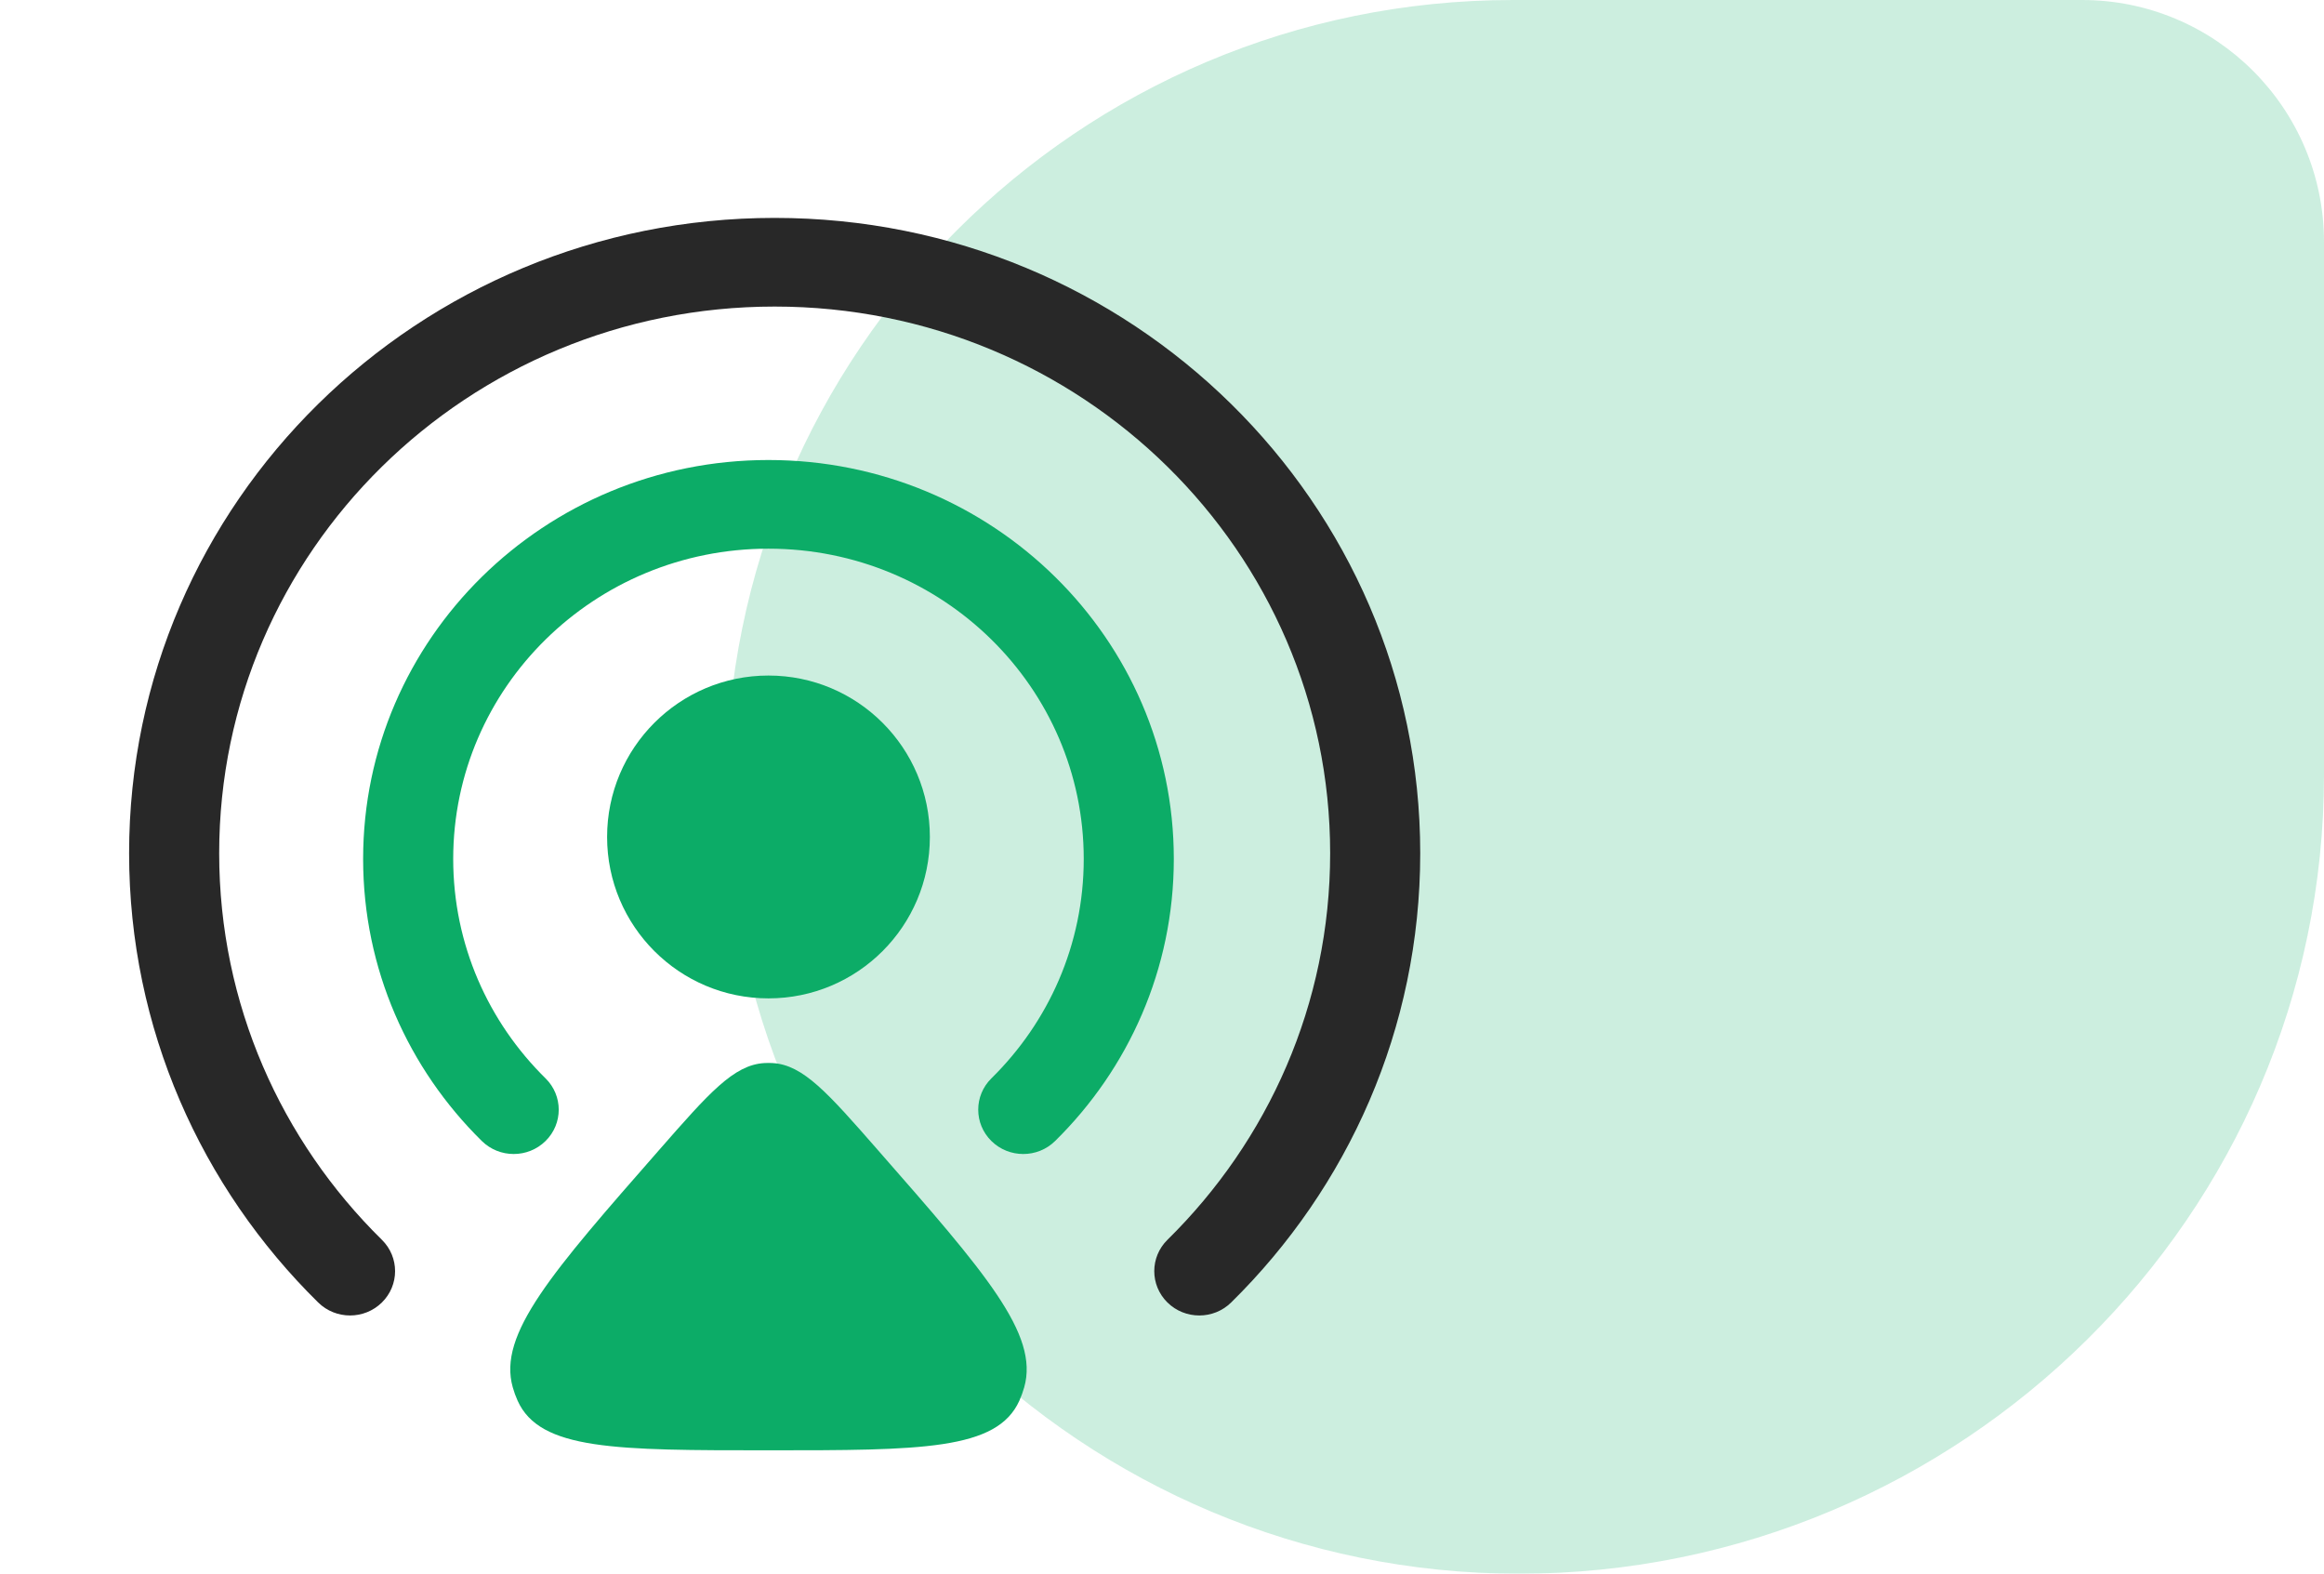 <svg width="96" height="65" viewBox="0 0 96 65" fill="none" xmlns="http://www.w3.org/2000/svg">
<g style="mix-blend-mode:multiply" filter="url(#filter0_b_3055_22664)">
<path d="M96 10C96 4.477 91.523 0 86 0H62.5C44.551 0 30 14.551 30 32.5C30 50.449 44.799 65 62.748 65C80.974 65 96 50.225 96 32V10Z" fill="#0CAC67" fill-opacity="0.21"/>
</g>
<path fill-rule="evenodd" clip-rule="evenodd" d="M32 12.662C19.328 12.662 9.054 22.771 9.054 35.242C9.054 41.477 11.621 47.12 15.775 51.208C16.502 51.923 16.502 53.082 15.775 53.797C15.049 54.512 13.87 54.512 13.144 53.797C8.32 49.05 5.333 42.487 5.333 35.242C5.333 20.749 17.273 9 32 9C46.728 9 58.667 20.749 58.667 35.242C58.667 42.487 55.68 49.05 50.856 53.797C50.13 54.512 48.952 54.512 48.225 53.797C47.499 53.082 47.499 51.923 48.225 51.208C52.38 47.12 54.946 41.477 54.946 35.242C54.946 22.771 44.673 12.662 32 12.662Z" fill="#282828"/>
<path fill-rule="evenodd" clip-rule="evenodd" d="M31.744 22.662C24.552 22.662 18.721 28.399 18.721 35.477C18.721 39.017 20.177 42.218 22.535 44.539C23.262 45.254 23.262 46.413 22.535 47.128C21.809 47.843 20.631 47.843 19.904 47.128C16.876 44.149 15 40.027 15 35.477C15 26.377 22.497 19 31.744 19C40.992 19 48.488 26.377 48.488 35.477C48.488 40.027 46.612 44.149 43.584 47.128C42.858 47.843 41.68 47.843 40.953 47.128C40.227 46.413 40.227 45.254 40.953 44.539C43.312 42.218 44.767 39.017 44.767 35.477C44.767 28.399 38.937 22.662 31.744 22.662Z" fill="#0CAC67"/>
<path d="M27.237 47.487C29.284 45.151 30.307 43.983 31.571 43.908C31.686 43.901 31.802 43.901 31.918 43.908C33.181 43.983 34.205 45.151 36.251 47.487C40.705 52.568 42.931 55.109 42.308 57.301C42.254 57.489 42.188 57.673 42.109 57.849C41.191 59.902 38.042 59.902 31.744 59.902C25.446 59.902 22.297 59.902 21.38 57.849C21.301 57.673 21.234 57.489 21.181 57.301C20.557 55.109 22.784 52.568 27.237 47.487Z" fill="#0CAC67"/>
<path d="M38.411 34.569C38.411 38.251 35.426 41.236 31.744 41.236C28.062 41.236 25.078 38.251 25.078 34.569C25.078 30.887 28.062 27.902 31.744 27.902C35.426 27.902 38.411 30.887 38.411 34.569Z" fill="#0CAC67"/>
<defs>
<filter id="filter0_b_3055_22664" x="11" y="-19" width="104" height="103" filterUnits="userSpaceOnUse" color-interpolation-filters="sRGB">
<feFlood flood-opacity="0" result="BackgroundImageFix"/>
<feGaussianBlur in="BackgroundImageFix" stdDeviation="9.5"/>
<feComposite in2="SourceAlpha" operator="in" result="effect1_backgroundBlur_3055_22664"/>
<feBlend mode="normal" in="SourceGraphic" in2="effect1_backgroundBlur_3055_22664" result="shape"/>
</filter>
</defs>
</svg>
